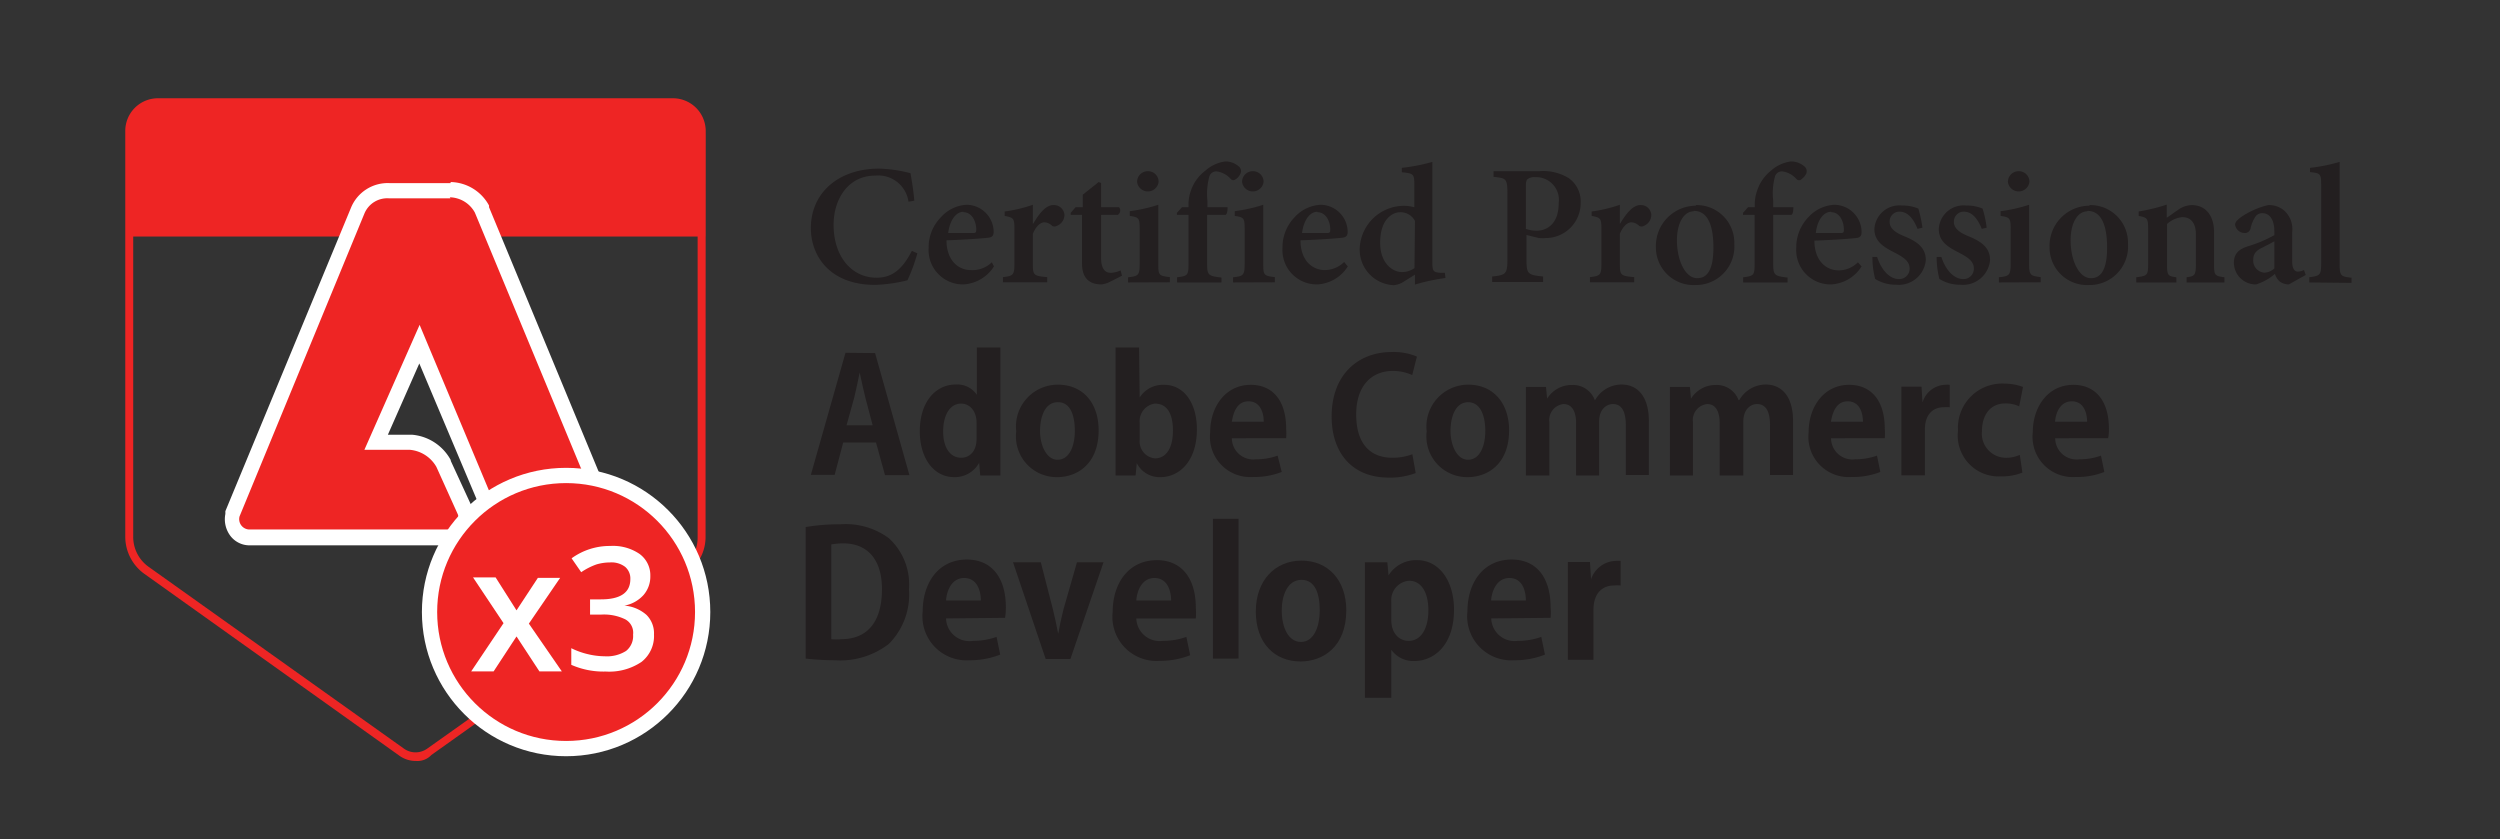 <svg id="Layer_1" data-name="Layer 1" xmlns="http://www.w3.org/2000/svg" viewBox="0 0 163.84 55"><rect x="0" y="0" width="163.84" height="55" fill="#333333" stroke="none"/><defs><style>.cls-1,.cls-3{fill:#ee2524;}.cls-2{fill:#fff;}.cls-3{stroke:#fff;stroke-miterlimit:10;}.cls-4{fill:#231f20;}</style></defs><path class="cls-1" d="M46.21,15.5H8.29V8.89a2.37,2.37,0,0,1,2.37-2.37H43.83a2.38,2.38,0,0,1,2.38,2.37Z"/><path class="cls-1" d="M46.25,8.59A2.15,2.15,0,0,0,44.1,6.44H10.35A2.14,2.14,0,0,0,8.21,8.59v19h0v7.62a3,3,0,0,0,1.24,2.39L26.18,49.53a1.83,1.83,0,0,0,1.09.34,1.24,1.24,0,0,0,1-.39L45,37.57a2.9,2.9,0,0,0,1.24-2.38V27.61h0Zm-.53,26.6a2.41,2.41,0,0,1-1,2L28,49.06a1.31,1.31,0,0,1-1.53,0L9.73,37.14a2.41,2.41,0,0,1-1-2v-8h0V8.59A1.63,1.63,0,0,1,10.35,7H44.1a1.63,1.63,0,0,1,1.62,1.62V27.18h0Z"/><path class="cls-1" d="M33.88,35.24a1.56,1.56,0,0,1-1.39-.88l-5-11.81L24.65,29H26.9a2.76,2.76,0,0,1,2.16,1.37l1.4,3.15a1.16,1.16,0,0,1-.06,1.14,1.29,1.29,0,0,1-1.09.6h-13a1.1,1.1,0,0,1-.85-.4,1.31,1.31,0,0,1-.25-1.06l8.22-20a2.11,2.11,0,0,1,2.1-1.35h4a2.41,2.41,0,0,1,2.08,1.29l8.3,20a1.13,1.13,0,0,1-.09,1.06,1.16,1.16,0,0,1-1,.49Z"/><path class="cls-2" d="M29.48,12.93a1.92,1.92,0,0,1,1.64,1L39.4,33.88a.61.61,0,0,1-.61.86H33.88a1.07,1.07,0,0,1-1-.6L27.5,21.29l-3.62,8.19h3a2.23,2.23,0,0,1,1.72,1.12L30,33.7a.73.73,0,0,1-.69,1h-13a.68.68,0,0,1-.61-.86L23.88,14a1.62,1.62,0,0,1,1.64-1h4m0-1h-4A2.6,2.6,0,0,0,23,13.62L14.77,33.5l0,.09,0,.09a1.81,1.81,0,0,0,.36,1.48,1.58,1.58,0,0,0,1.23.58h13a1.79,1.79,0,0,0,1.52-.84,1.68,1.68,0,0,0,.07-1.64L29.54,30.2l0-.05,0,0A3.19,3.19,0,0,0,27,28.49H25.42l2.06-4.67L32,34.53v0l0,0a2,2,0,0,0,1.84,1.16h4.91a1.61,1.61,0,0,0,1.54-2.23L32.05,13.58l0-.05,0-.06a2.93,2.93,0,0,0-2.51-1.54Z"/><circle class="cls-3" cx="37.1" cy="40.11" r="8.95"/><path class="cls-2" d="M33,40.84l-2-3h1.48L33.85,40l1.4-2.13h1.46l-2.05,3L36.82,44H35.35l-1.5-2.29L32.35,44H30.88Z"/><path class="cls-2" d="M42.62,37.75A1.84,1.84,0,0,1,42.17,39a2.22,2.22,0,0,1-1.25.69v0a2.49,2.49,0,0,1,1.45.61,1.7,1.7,0,0,1,.49,1.28,2.15,2.15,0,0,1-.82,1.8,3.79,3.79,0,0,1-2.34.63,5.23,5.23,0,0,1-2.26-.44V42.48a5,5,0,0,0,1.08.39,4.89,4.89,0,0,0,1.11.14,2.35,2.35,0,0,0,1.4-.35,1.25,1.25,0,0,0,.46-1.07,1,1,0,0,0-.51-1,3.18,3.18,0,0,0-1.61-.31h-.7v-1h.71c1.28,0,1.93-.44,1.93-1.33a1,1,0,0,0-.34-.8,1.48,1.48,0,0,0-1-.29,3.17,3.17,0,0,0-.88.13,4.33,4.33,0,0,0-1,.51l-.63-.91A4.25,4.25,0,0,1,40,35.78a3.08,3.08,0,0,1,1.91.52A1.73,1.73,0,0,1,42.62,37.75Z"/><path class="cls-4" d="M60.12,16.6a11.21,11.21,0,0,1-.65,1.77,10,10,0,0,1-2.12.3c-3,0-4.21-1.93-4.21-3.72,0-2.32,1.82-3.9,4.48-3.9a9.16,9.16,0,0,1,2.05.3c.11.63.19,1.12.25,1.8l-.38.07a2,2,0,0,0-2.19-1.71c-1.77,0-2.72,1.55-2.72,3.22,0,2.08,1.18,3.47,2.82,3.47,1.06,0,1.72-.61,2.31-1.76Z"/><path class="cls-4" d="M65.14,17.46a2.54,2.54,0,0,1-2,1.18,2.25,2.25,0,0,1-2.28-2.4,2.79,2.79,0,0,1,.8-2,2.43,2.43,0,0,1,1.7-.82h0a1.79,1.79,0,0,1,1.76,1.77c0,.22-.07.34-.29.38s-1.6.14-2.8.18c0,1.33.79,1.95,1.59,1.95A1.83,1.83,0,0,0,65,17.19Zm-2-3.58c-.45,0-.88.48-1,1.39.54,0,1,0,1.58,0,.19,0,.26,0,.26-.22,0-.57-.31-1.14-.82-1.14Z"/><path class="cls-4" d="M67.72,14.65c.39-.67.83-1.21,1.31-1.21a.69.69,0,0,1,.73.64.78.78,0,0,1-.49.72.32.32,0,0,1-.32,0,.74.74,0,0,0-.51-.23c-.24,0-.54.24-.75.75v2c0,.71.06.77.94.84v.34h-2.9v-.34c.65-.07.75-.13.75-.84V14.94c0-.64-.08-.68-.64-.79v-.29a9.34,9.34,0,0,0,1.85-.44v1.23Z"/><path class="cls-4" d="M72.66,18.51a1.78,1.78,0,0,1-.47.13c-.81,0-1.28-.42-1.28-1.38V14.08h-.74l0-.13.32-.37h.47v-.82L72,11.93l.16.06v1.59h1.18a.34.34,0,0,1-.08.5h-1.1v2.8c0,.9.39,1,.65,1a1.72,1.72,0,0,0,.63-.16l.09.35Z"/><path class="cls-4" d="M73.93,18.51v-.34c.69-.07.76-.13.76-.92V15c0-.72-.06-.76-.65-.85v-.31a10.18,10.18,0,0,0,1.87-.42v3.82c0,.77,0,.84.76.92v.34Zm.59-6.59a.7.7,0,0,1,.7-.7.69.69,0,0,1,.71.7.71.71,0,0,1-1.41,0Z"/><path class="cls-4" d="M77.89,13.58v-.26a2.7,2.7,0,0,1,.15-.81A2.77,2.77,0,0,1,79,11.18a2.43,2.43,0,0,1,1.3-.6,1.33,1.33,0,0,1,.92.36.39.39,0,0,1,.07.45.84.84,0,0,1-.28.34c-.15.11-.25.1-.35,0a1.51,1.51,0,0,0-.94-.5.48.48,0,0,0-.46.32,4.34,4.34,0,0,0-.13,1.61l0,.42h1.32c0,.12,0,.43-.13.5H79.11v3.19c0,.76.07.82.94.92v.32H77.14v-.34c.7-.08.75-.14.75-.87V14.08h-.76l0-.13.33-.37Z"/><path class="cls-4" d="M80.81,18.51v-.34c.69-.07.76-.13.76-.92V15c0-.72-.06-.76-.65-.85v-.31a10.37,10.37,0,0,0,1.87-.42v3.82c0,.77,0,.84.76.92v.34Zm.59-6.59a.7.7,0,0,1,.7-.7.69.69,0,0,1,.71.7.71.71,0,0,1-1.41,0Z"/><path class="cls-4" d="M88.33,17.46a2.51,2.51,0,0,1-2,1.18,2.25,2.25,0,0,1-2.28-2.4,2.83,2.83,0,0,1,.79-2,2.47,2.47,0,0,1,1.71-.82h0a1.79,1.79,0,0,1,1.77,1.77c0,.22-.07.34-.29.38s-1.6.14-2.8.18c0,1.33.78,1.95,1.59,1.95a1.83,1.83,0,0,0,1.27-.53Zm-2-3.58c-.45,0-.88.48-1,1.39.54,0,1,0,1.59,0,.19,0,.26,0,.26-.22,0-.57-.31-1.14-.82-1.14Z"/><path class="cls-4" d="M94.73,18.22a13.07,13.07,0,0,0-2,.43V18l-.69.43a1.45,1.45,0,0,1-.7.26,2.33,2.33,0,0,1-2.23-2.43,2.91,2.91,0,0,1,3-2.77,3,3,0,0,1,.58.09V12.06c0-.66-.08-.7-.82-.77V11a12,12,0,0,0,2-.39v6.56c0,.62.07.67.53.71l.29,0Zm-2-3.74a1.06,1.06,0,0,0-1-.57c-.36,0-1.28.34-1.28,2,0,1.35.82,1.92,1.42,1.92a1.41,1.41,0,0,0,.83-.26Z"/><path class="cls-4" d="M100.87,11.22a3.19,3.19,0,0,1,1.93.45,1.86,1.86,0,0,1,.79,1.62,2.29,2.29,0,0,1-2.26,2.31,2.8,2.8,0,0,1-.48,0l-.81-.2v1.62c0,.95.1,1,1.09,1.1v.36H97.79v-.36c.88-.09,1-.16,1-1.1V12.68c0-1-.1-1-.91-1.09v-.37ZM100,15a2.13,2.13,0,0,0,.71.12c.55,0,1.44-.33,1.44-1.81a1.49,1.49,0,0,0-1.53-1.7.76.76,0,0,0-.51.13c-.07.07-.11.18-.11.43Z"/><path class="cls-4" d="M106.18,14.65c.4-.67.84-1.21,1.32-1.21a.68.68,0,0,1,.72.64.78.78,0,0,1-.48.72.31.31,0,0,1-.32,0,.76.76,0,0,0-.51-.23c-.24,0-.54.24-.75.75v2c0,.71.06.77.94.84v.34h-2.9v-.34c.65-.07.75-.13.75-.84V14.94c0-.64-.08-.68-.64-.79v-.29a9.34,9.34,0,0,0,1.85-.44v1.23Z"/><path class="cls-4" d="M111.15,13.44A2.47,2.47,0,0,1,113.66,16a2.52,2.52,0,0,1-2.55,2.68,2.47,2.47,0,0,1-2.59-2.48,2.64,2.64,0,0,1,2.61-2.72Zm-.16.41c-.56,0-1.09.64-1.09,1.91s.53,2.47,1.33,2.47c.54,0,1.06-.36,1.06-2s-.46-2.41-1.29-2.41Z"/><path class="cls-4" d="M115,13.58v-.26a2.7,2.7,0,0,1,.15-.81,2.77,2.77,0,0,1,.92-1.33,2.43,2.43,0,0,1,1.3-.6,1.33,1.33,0,0,1,.92.36.41.41,0,0,1,.08.45,1,1,0,0,1-.29.34.23.23,0,0,1-.35,0,1.51,1.51,0,0,0-.94-.5.48.48,0,0,0-.46.32,4.21,4.21,0,0,0-.12,1.61v.42h1.32c0,.12,0,.43-.13.5h-1.19v3.19c0,.76.07.82.94.92v.32h-2.91v-.34c.7-.08.75-.14.75-.87V14.08h-.76l0-.13.33-.37Z"/><path class="cls-4" d="M122,17.46A2.51,2.51,0,0,1,120,18.64a2.25,2.25,0,0,1-2.28-2.4,2.83,2.83,0,0,1,.79-2,2.45,2.45,0,0,1,1.71-.82h0A1.8,1.8,0,0,1,122,15.21c0,.22-.07.34-.29.38s-1.6.14-2.8.18c0,1.33.78,1.95,1.59,1.95a1.79,1.79,0,0,0,1.26-.53Zm-2-3.58c-.46,0-.89.48-1,1.39.54,0,1.05,0,1.59,0,.19,0,.25,0,.25-.22,0-.57-.3-1.14-.81-1.14Z"/><path class="cls-4" d="M125.67,15c-.28-.68-.64-1.13-1.2-1.13a.64.64,0,0,0-.63.67c0,.41.34.68.88.91.9.36,1.49.76,1.49,1.6a1.78,1.78,0,0,1-1.95,1.61,2.52,2.52,0,0,1-1.37-.38,5.77,5.77,0,0,1-.18-1.44l.31,0c.23.73.75,1.45,1.43,1.45a.68.68,0,0,0,.7-.67c0-.4-.22-.66-.86-1s-1.45-.68-1.45-1.61a1.64,1.64,0,0,1,1.82-1.54,2.61,2.61,0,0,1,1.06.2,8.5,8.5,0,0,1,.27,1.25Z"/><path class="cls-4" d="M129.88,15c-.28-.68-.64-1.13-1.19-1.13a.65.65,0,0,0-.64.67c0,.41.34.68.88.91.9.36,1.49.76,1.49,1.6a1.78,1.78,0,0,1-1.95,1.61,2.52,2.52,0,0,1-1.37-.38,5.77,5.77,0,0,1-.18-1.44l.31,0c.23.73.75,1.45,1.44,1.45a.68.68,0,0,0,.69-.67c0-.4-.22-.66-.86-1s-1.44-.68-1.44-1.61a1.63,1.63,0,0,1,1.81-1.54,2.61,2.61,0,0,1,1.06.2,7.38,7.38,0,0,1,.27,1.25Z"/><path class="cls-4" d="M131,18.51v-.34c.69-.07.77-.13.77-.92V15c0-.72-.07-.76-.66-.85v-.31a10.18,10.18,0,0,0,1.87-.42v3.82c0,.77.05.84.76.92v.34Zm.59-6.59a.7.7,0,0,1,.7-.7.69.69,0,0,1,.71.7.71.71,0,0,1-1.41,0Z"/><path class="cls-4" d="M136.94,13.44A2.47,2.47,0,0,1,139.46,16a2.52,2.52,0,0,1-2.55,2.68,2.46,2.46,0,0,1-2.59-2.48,2.63,2.63,0,0,1,2.61-2.72Zm-.15.41c-.56,0-1.09.64-1.09,1.91s.53,2.47,1.33,2.47c.54,0,1.06-.36,1.06-2s-.46-2.41-1.29-2.41Z"/><path class="cls-4" d="M143.3,18.51v-.34c.55-.07.61-.13.61-.93V15.37c0-.78-.35-1.14-.89-1.14a1.71,1.71,0,0,0-1,.45v2.65c0,.72.06.77.61.84v.34H140v-.34c.73-.09.78-.13.78-.88V15c0-.7-.06-.74-.62-.85v-.29a12.3,12.3,0,0,0,1.84-.45v.86c.22-.14.46-.33.72-.5a1.62,1.62,0,0,1,.91-.33c.89,0,1.47.65,1.47,1.78v2.11c0,.72.06.76.68.84v.34Z"/><path class="cls-4" d="M150,18.64a1,1,0,0,1-.63-.22,1.11,1.11,0,0,1-.28-.47,3.43,3.43,0,0,1-1.24.69,1.43,1.43,0,0,1-1.45-1.41c0-.57.28-.88.89-1.08a8.54,8.54,0,0,0,1.76-.74v-.26c0-.76-.31-1.18-.79-1.18a.55.55,0,0,0-.43.2,2.28,2.28,0,0,0-.33.76.38.38,0,0,1-.42.34.63.63,0,0,1-.6-.54c0-.17.13-.3.37-.49a5.35,5.35,0,0,1,1.8-.8,1.54,1.54,0,0,1,1,.32,1.63,1.63,0,0,1,.57,1.45v1.92c0,.51.18.67.37.67a.83.83,0,0,0,.4-.11l.12.33Zm-.95-2.83c-.21.13-.54.29-.77.41-.39.18-.61.39-.61.79a.79.79,0,0,0,.73.86,1,1,0,0,0,.65-.28Z"/><path class="cls-4" d="M151.34,18.51v-.34c.7-.09.78-.15.78-.88v-5.2c0-.72-.07-.74-.73-.81V11a11.1,11.1,0,0,0,1.94-.39v6.71c0,.75.08.81.78.88v.34Z"/><path class="cls-4" d="M57.35,23.14l2.25,8H58L57.41,29H55.26l-.56,2.12H53.14l2.27-8Zm-1.87,4.73h1.71l-.48-1.82c-.13-.5-.26-1.15-.37-1.64h0c-.1.5-.24,1.16-.35,1.62Z"/><path class="cls-4" d="M65.56,22.77V29.5c0,.58,0,1.23,0,1.66H64.24l-.07-.83h0a1.82,1.82,0,0,1-1.64.94c-1.31,0-2.25-1.21-2.25-3,0-2,1.09-3.07,2.35-3.07a1.53,1.53,0,0,1,1.39.68h0V22.77ZM64,27.71c0-.84-.51-1.26-1-1.26-.79,0-1.19.82-1.19,1.83S62.24,30,63,30c.46,0,1-.33,1-1.25Z"/><path class="cls-4" d="M72,28.2c0,2.22-1.42,3.07-2.71,3.07a2.67,2.67,0,0,1-2.69-3,2.74,2.74,0,0,1,2.75-3.06C71,25.22,72,26.44,72,28.2Zm-2.68-1.84c-.86,0-1.16,1-1.16,1.89s.4,1.88,1.15,1.88,1.13-.86,1.13-1.89S70.14,26.36,69.35,26.36Z"/><path class="cls-4" d="M74.69,26.05h0a1.8,1.8,0,0,1,1.61-.83c1.29,0,2.14,1.19,2.14,2.92,0,2.11-1.18,3.13-2.38,3.13a1.67,1.67,0,0,1-1.56-.92h0l-.08.81H73.11c0-.42,0-1.08,0-1.67V22.77h1.54Zm0,2.79a1.11,1.11,0,0,0,1,1.2c.75,0,1.18-.7,1.18-1.82s-.39-1.77-1.18-1.77a1.16,1.16,0,0,0-1,1.25Z"/><path class="cls-4" d="M80.73,28.72a1.4,1.4,0,0,0,1.58,1.38,4.08,4.08,0,0,0,1.42-.24L84,30.93a4.91,4.91,0,0,1-1.88.33,2.64,2.64,0,0,1-2.81-2.93c0-1.67,1-3.11,2.66-3.11,1.41,0,2.32,1,2.32,2.88a3.79,3.79,0,0,1,0,.62Zm2.09-1.08c0-.6-.23-1.34-1-1.34s-1,.77-1.09,1.34Z"/><path class="cls-4" d="M92.55,24.58a3.05,3.05,0,0,0-1.28-.27c-1.32,0-2.39.91-2.39,2.85S89.81,30,91.26,30a3.69,3.69,0,0,0,1.3-.23L92.78,31a4.62,4.62,0,0,1-1.77.3c-2.41,0-3.74-1.64-3.74-4,0-2.81,1.8-4.23,3.93-4.23a3.88,3.88,0,0,1,1.66.3Z"/><path class="cls-4" d="M98.9,28.2c0,2.22-1.42,3.07-2.71,3.07a2.67,2.67,0,0,1-2.69-3,2.74,2.74,0,0,1,2.75-3.06C97.88,25.22,98.9,26.44,98.9,28.2Zm-2.68-1.84c-.86,0-1.16,1-1.16,1.89s.4,1.88,1.15,1.88,1.13-.86,1.13-1.89S97,26.36,96.22,26.36Z"/><path class="cls-4" d="M104.55,26.2a2,2,0,0,1,1.72-1c1,0,1.79.72,1.79,2.4v3.53h-1.51V27.87c0-.83-.23-1.39-.84-1.39-.43,0-.91.34-.91,1.15v3.53h-1.51V27.72c0-.68-.22-1.24-.83-1.24a1.05,1.05,0,0,0-.92,1.18v3.5H100V27.1c0-.68,0-1.23,0-1.74h1.32l.07.77h0a1.89,1.89,0,0,1,1.65-.9,1.52,1.52,0,0,1,1.48,1Z"/><path class="cls-4" d="M114,26.2a2,2,0,0,1,1.72-1c1,0,1.79.72,1.79,2.4v3.53H116V27.87c0-.83-.23-1.39-.85-1.39-.42,0-.9.34-.9,1.15v3.53H112.7V27.72c0-.68-.22-1.24-.82-1.24a1.05,1.05,0,0,0-.93,1.18v3.5h-1.51V27.1c0-.68,0-1.23,0-1.74h1.31l.07.77h0a1.89,1.89,0,0,1,1.64-.9,1.52,1.52,0,0,1,1.48,1Z"/><path class="cls-4" d="M120,28.72a1.4,1.4,0,0,0,1.59,1.38,4.16,4.16,0,0,0,1.42-.24l.22,1.07a4.91,4.91,0,0,1-1.88.33,2.64,2.64,0,0,1-2.82-2.93c0-1.67,1-3.11,2.66-3.11,1.41,0,2.33,1,2.33,2.88a3.79,3.79,0,0,1,0,.62Zm2.09-1.08c0-.6-.23-1.34-1-1.34s-1,.77-1.1,1.34Z"/><path class="cls-4" d="M126,26.36a1.61,1.61,0,0,1,1.43-1.14,1.75,1.75,0,0,1,.35,0v1.47a2.33,2.33,0,0,0-.4,0c-.7,0-1.23.47-1.23,1.46v3h-1.54v-4c0-.72,0-1.29,0-1.81h1.32l.06,1Z"/><path class="cls-4" d="M132.33,26.63a2.1,2.1,0,0,0-.91-.19c-1,0-1.53.78-1.53,1.81A1.58,1.58,0,0,0,131.43,30a2.12,2.12,0,0,0,.94-.19l.17,1.16a3.51,3.51,0,0,1-1.41.25,2.68,2.68,0,0,1-2.81-3,2.9,2.9,0,0,1,3.05-3.08,3.48,3.48,0,0,1,1.21.22Z"/><path class="cls-4" d="M134.69,28.72a1.4,1.4,0,0,0,1.59,1.38,4.06,4.06,0,0,0,1.41-.24l.22,1.07a4.85,4.85,0,0,1-1.87.33,2.64,2.64,0,0,1-2.82-2.93c0-1.67,1-3.11,2.66-3.11,1.41,0,2.33,1,2.33,2.88a2.88,2.88,0,0,1-.05.62Zm2.09-1.08c0-.6-.23-1.34-1-1.34s-1.06.77-1.1,1.34Z"/><path class="cls-4" d="M52.8,34.54a13.38,13.38,0,0,1,2.27-.18,4.77,4.77,0,0,1,3.18.91,4.1,4.1,0,0,1,1.32,3.35,4.58,4.58,0,0,1-1.32,3.58,5.21,5.21,0,0,1-3.55,1.07,16.9,16.9,0,0,1-1.9-.11Zm1.68,7.35a3.24,3.24,0,0,0,.65,0c1.6,0,2.67-1,2.67-3.28,0-2-1-3-2.53-3a4.56,4.56,0,0,0-.79.07Z"/><path class="cls-4" d="M62,40.53A1.53,1.53,0,0,0,63.76,42a4.64,4.64,0,0,0,1.55-.26l.24,1.16a5.36,5.36,0,0,1-2,.37,2.89,2.89,0,0,1-3.08-3.21c0-1.82,1-3.39,2.9-3.39,1.54,0,2.55,1.09,2.55,3.14a4.5,4.5,0,0,1-.05.68Zm2.28-1.18c0-.66-.26-1.47-1.09-1.47s-1.15.85-1.19,1.47Z"/><path class="cls-4" d="M70.58,36.85h1.74l-2.17,6.34H68.53l-2.14-6.34h1.82L69,39.92c.13.55.25,1.07.35,1.62h0c.1-.55.21-1.06.35-1.62Z"/><path class="cls-4" d="M74.47,40.53A1.53,1.53,0,0,0,76.2,42a4.6,4.6,0,0,0,1.55-.26L78,42.94a5.36,5.36,0,0,1-2,.37,2.89,2.89,0,0,1-3.08-3.21c0-1.82,1-3.39,2.91-3.39,1.53,0,2.54,1.09,2.54,3.14a4.5,4.5,0,0,1,0,.68Zm2.28-1.18c0-.66-.26-1.47-1.09-1.47s-1.15.85-1.19,1.47Z"/><path class="cls-4" d="M81.17,34v9.16H79.49V34Z"/><path class="cls-4" d="M88.23,40c0,2.41-1.55,3.35-3,3.35-1.7,0-2.93-1.21-2.93-3.27s1.28-3.34,3-3.34S88.23,38,88.23,40ZM85.3,38C84.36,38,84,39.05,84,40c0,1.13.44,2.07,1.26,2.07s1.23-.95,1.23-2.08S86.16,38,85.3,38Z"/><path class="cls-4" d="M91,37.71h0a2.12,2.12,0,0,1,1.88-1c1.39,0,2.41,1.3,2.41,3.25,0,2.33-1.32,3.36-2.6,3.36a1.76,1.76,0,0,1-1.51-.74h0v3.15H89.45V38.92c0-.82,0-1.49,0-2.07h1.47Zm.18,2.92c0,.92.56,1.37,1.13,1.37.85,0,1.3-.85,1.3-2s-.44-1.94-1.27-1.94a1.27,1.27,0,0,0-1.16,1.37Z"/><path class="cls-4" d="M97.73,40.53A1.53,1.53,0,0,0,99.46,42a4.55,4.55,0,0,0,1.55-.26l.24,1.16a5.29,5.29,0,0,1-2,.37,2.89,2.89,0,0,1-3.08-3.21c0-1.82,1-3.39,2.91-3.39,1.54,0,2.54,1.09,2.54,3.14a3.49,3.49,0,0,1,0,.68ZM100,39.35c0-.66-.25-1.47-1.08-1.47s-1.15.85-1.2,1.47Z"/><path class="cls-4" d="M104.26,38a1.76,1.76,0,0,1,1.58-1.24,2,2,0,0,1,.37,0v1.61a2.63,2.63,0,0,0-.43,0c-.77,0-1.35.51-1.35,1.59v3.28h-1.68V38.83c0-.79,0-1.41,0-2h1.45l.07,1.1Z"/></svg>
